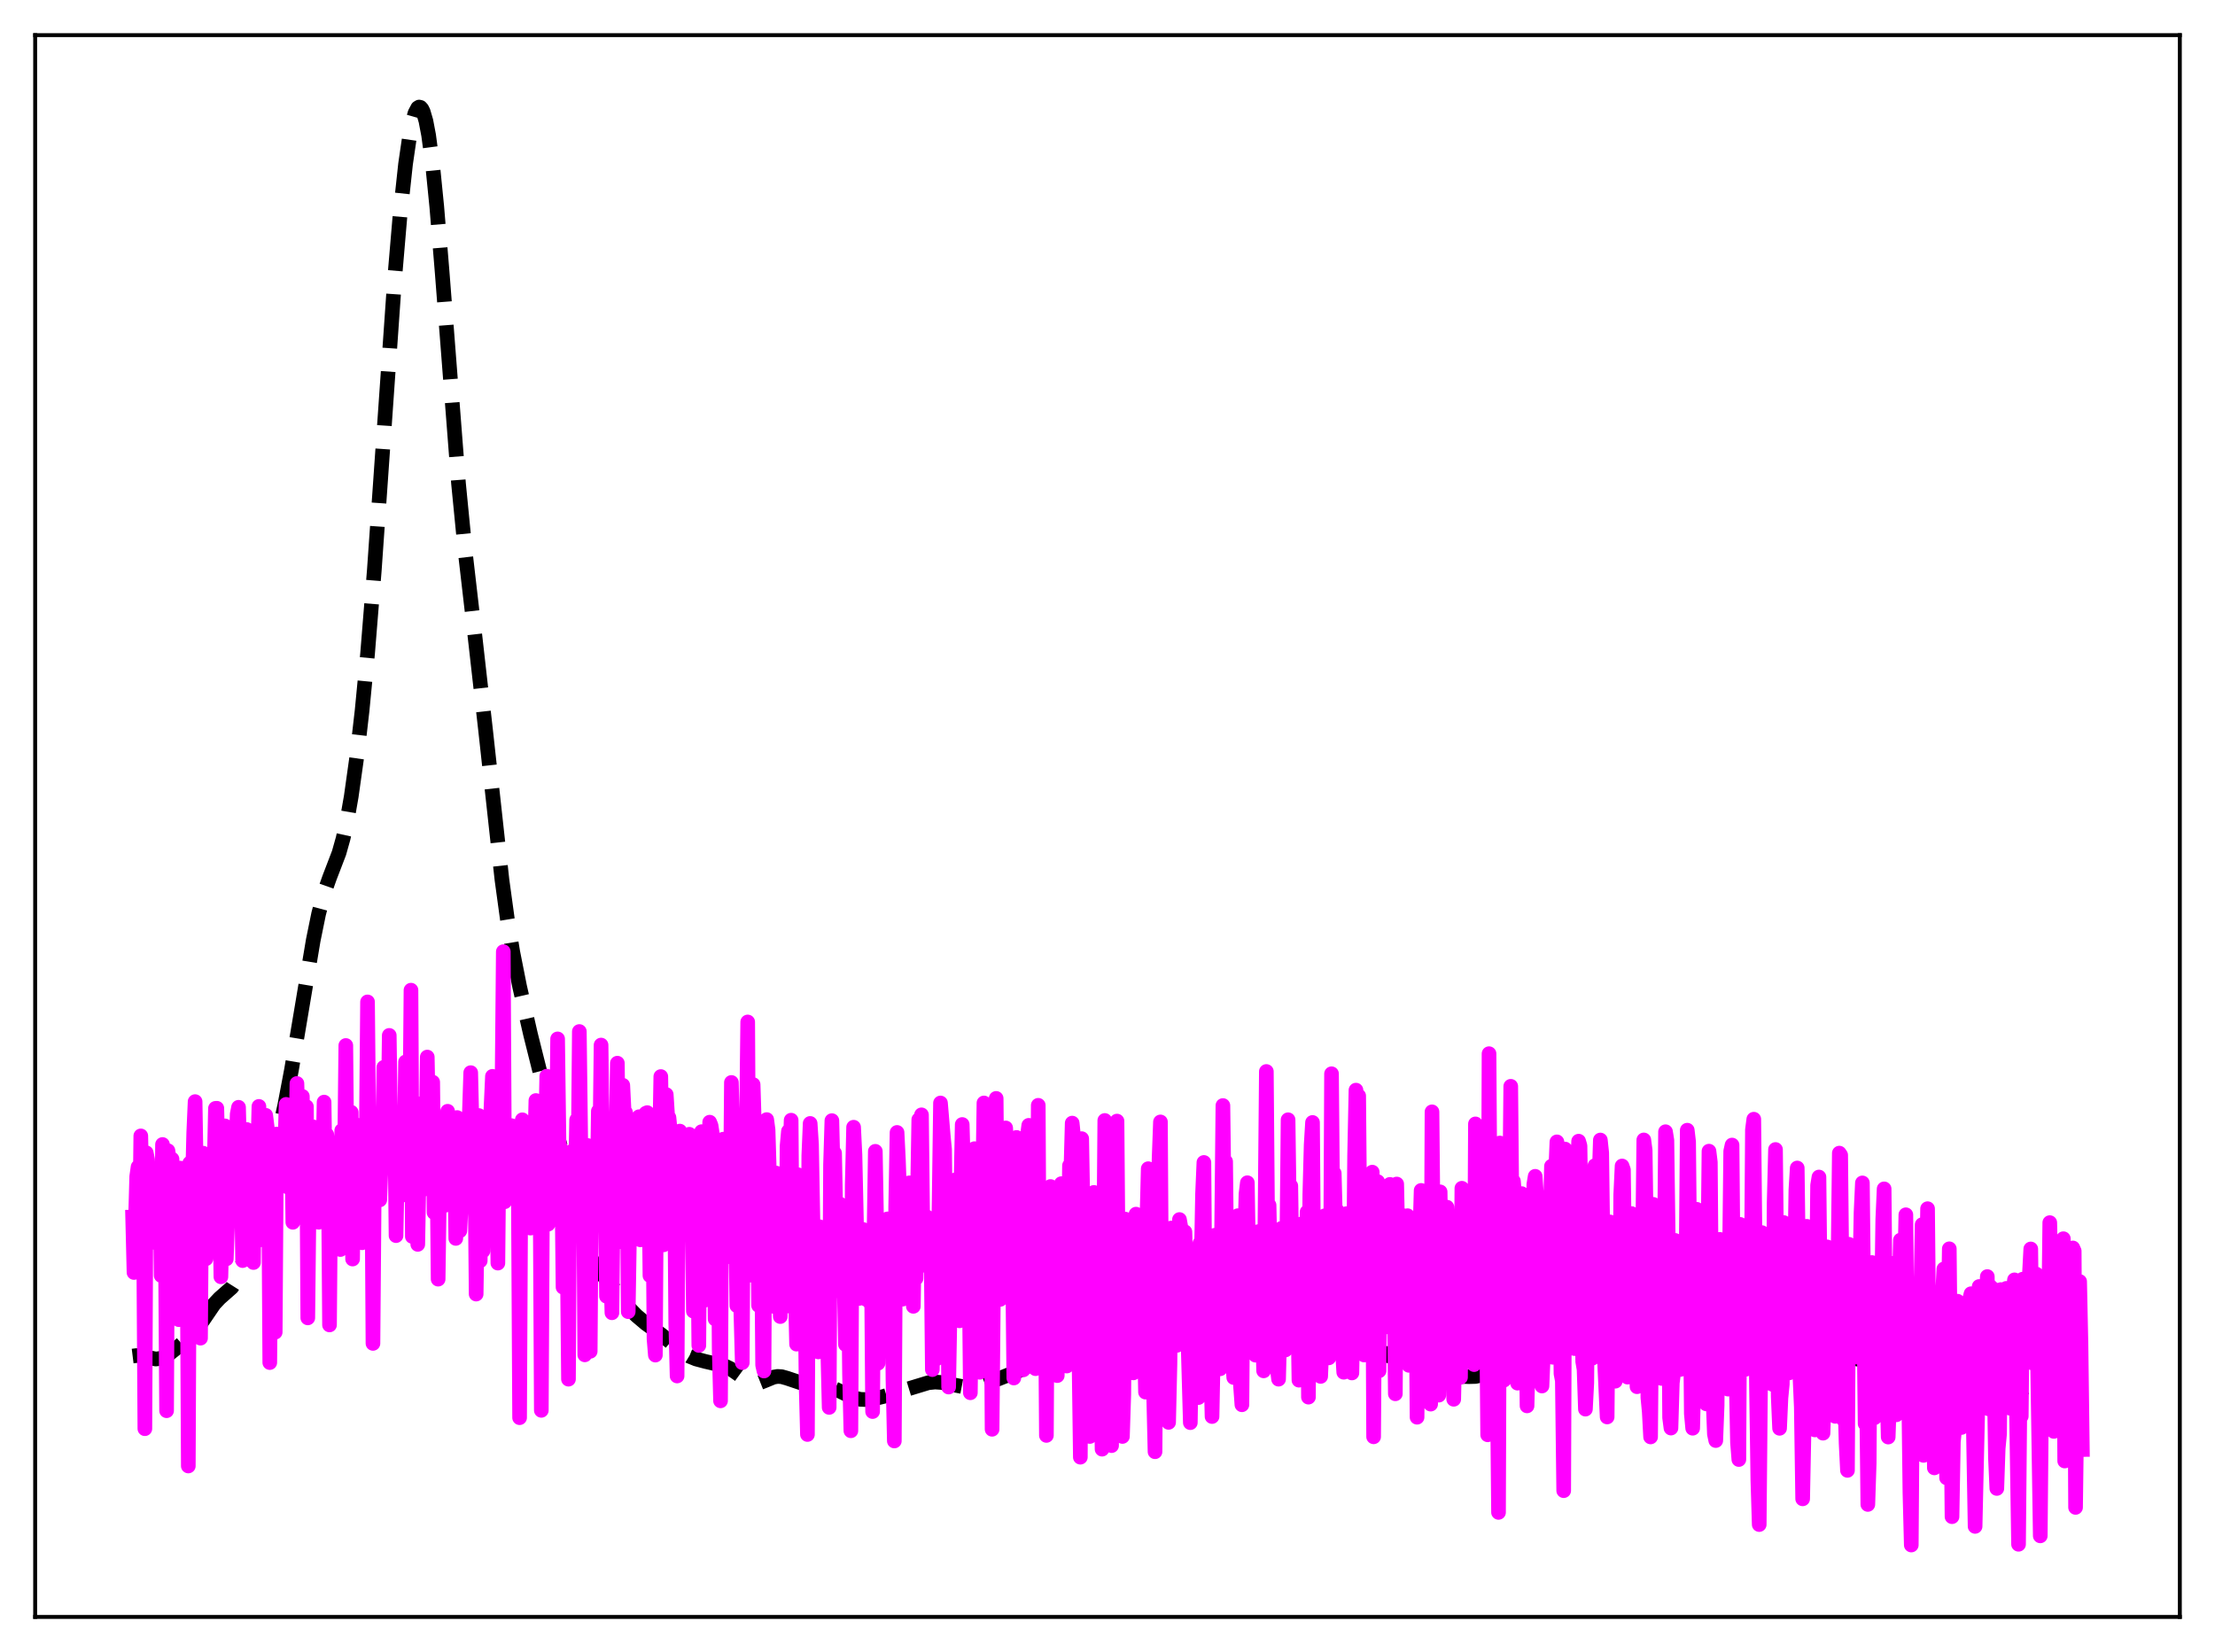 <?xml version="1.0" encoding="utf-8" standalone="no"?>
<!DOCTYPE svg PUBLIC "-//W3C//DTD SVG 1.1//EN"
  "http://www.w3.org/Graphics/SVG/1.1/DTD/svg11.dtd">
<svg xmlns:xlink="http://www.w3.org/1999/xlink" width="453.6pt" height="338.4pt" viewBox="0 0 453.6 338.4" xmlns="http://www.w3.org/2000/svg" version="1.1">
 <defs>
  <style type="text/css">*{stroke-linejoin: round; stroke-linecap: butt}</style>
 </defs>
 <g id="figure_1">
  <g id="patch_1">
   <path d="M 0 338.4 
L 453.6 338.4 
L 453.6 0 
L 0 0 
z
" style="fill: #ffffff"/>
  </g>
  <g id="axes_1">
   <g id="patch_2">
    <path d="M 7.2 331.2 
L 446.4 331.2 
L 446.4 7.2 
L 7.2 7.2 
z
" style="fill: #ffffff"/>
   </g>
   <g id="matplotlib.axis_1"/>
   <g id="matplotlib.axis_2"/>
   <g id="line2d_1">
    <path d="M 27.164 277.766 
L 27.998 277.663 
L 29.11 277.791 
L 31.89 278.371 
L 32.725 278.273 
L 33.559 277.975 
L 34.671 277.306 
L 36.617 275.758 
L 39.12 273.581 
L 40.232 272.338 
L 41.622 270.388 
L 43.846 267.12 
L 44.959 265.932 
L 47.461 263.722 
L 48.295 262.4 
L 49.129 260.478 
L 49.963 257.947 
L 51.354 252.804 
L 53.578 244.472 
L 56.914 232.725 
L 58.305 226.462 
L 59.695 219.121 
L 61.641 207.553 
L 64.144 192.608 
L 65.256 187.157 
L 66.368 182.942 
L 67.48 179.793 
L 69.426 174.715 
L 70.261 171.75 
L 71.095 167.927 
L 71.929 163.139 
L 73.041 155.224 
L 74.153 145.54 
L 75.265 133.981 
L 76.656 116.76 
L 78.324 92.831 
L 80.826 56.974 
L 81.939 43.896 
L 83.051 33.591 
L 83.885 27.877 
L 84.441 25.084 
L 84.997 23.144 
L 85.553 22.1 
L 85.831 21.927 
L 86.109 21.995 
L 86.387 22.309 
L 86.665 22.874 
L 87.221 24.773 
L 87.777 27.704 
L 88.612 33.995 
L 89.446 42.344 
L 90.558 55.903 
L 93.894 98.998 
L 95.285 113.186 
L 97.231 130.02 
L 99.455 149.716 
L 102.792 180.192 
L 103.904 188.306 
L 105.016 195.044 
L 106.406 202.06 
L 108.631 211.823 
L 111.133 221.827 
L 113.358 229.724 
L 115.304 236.788 
L 117.25 244.925 
L 118.919 251.75 
L 120.031 255.367 
L 120.865 257.407 
L 121.699 258.927 
L 122.811 260.416 
L 125.87 264.137 
L 128.65 267.745 
L 130.318 269.467 
L 132.265 271.114 
L 135.323 273.304 
L 137.269 274.875 
L 139.772 276.958 
L 141.162 277.8 
L 142.552 278.368 
L 144.499 278.885 
L 148.391 279.781 
L 149.503 280.311 
L 150.894 281.27 
L 153.118 282.897 
L 153.952 283.246 
L 154.786 283.351 
L 155.62 283.216 
L 156.733 282.776 
L 158.401 282.086 
L 159.235 281.942 
L 160.069 281.99 
L 161.181 282.302 
L 163.962 283.238 
L 165.352 283.357 
L 168.132 283.445 
L 169.245 283.726 
L 170.635 284.315 
L 174.806 286.311 
L 176.196 286.634 
L 177.586 286.688 
L 178.976 286.515 
L 180.923 286.044 
L 185.927 284.503 
L 190.098 283.231 
L 191.488 283.088 
L 192.879 283.183 
L 194.825 283.576 
L 197.049 284.01 
L 198.439 284.084 
L 199.83 283.941 
L 201.498 283.513 
L 204.556 282.403 
L 208.727 280.743 
L 211.229 279.429 
L 214.01 278.036 
L 219.015 275.862 
L 220.127 275.685 
L 221.795 275.697 
L 223.463 275.673 
L 224.854 275.421 
L 226.8 274.793 
L 228.468 274.066 
L 229.858 273.202 
L 231.249 272.05 
L 233.751 269.88 
L 234.863 269.201 
L 235.975 268.762 
L 238.2 268.241 
L 239.59 267.761 
L 240.702 267.145 
L 242.371 265.926 
L 244.039 264.76 
L 245.151 264.247 
L 245.985 264.064 
L 246.819 264.062 
L 247.931 264.302 
L 250.712 265.121 
L 251.546 265.087 
L 252.38 264.842 
L 253.492 264.238 
L 257.385 261.537 
L 259.053 260.182 
L 260.721 258.782 
L 261.556 258.408 
L 262.112 258.401 
L 262.668 258.635 
L 263.224 259.122 
L 264.058 260.293 
L 265.17 262.415 
L 266.838 265.615 
L 267.673 266.762 
L 268.507 267.492 
L 269.341 267.856 
L 270.453 267.99 
L 273.234 268.153 
L 276.57 268.615 
L 277.404 269.025 
L 278.238 269.752 
L 279.072 270.817 
L 280.463 273.11 
L 282.131 275.806 
L 282.965 276.801 
L 283.799 277.472 
L 284.633 277.813 
L 285.468 277.848 
L 286.302 277.622 
L 287.414 277.051 
L 288.804 276.329 
L 289.638 276.166 
L 290.194 276.25 
L 290.75 276.509 
L 291.585 277.207 
L 292.697 278.538 
L 294.365 280.538 
L 295.199 281.221 
L 296.033 281.631 
L 297.145 281.848 
L 300.76 281.983 
L 302.15 281.947 
L 303.262 281.713 
L 304.375 281.219 
L 305.487 280.435 
L 306.877 279.099 
L 311.882 273.504 
L 313.828 271.168 
L 316.052 268.511 
L 316.887 267.808 
L 317.721 267.377 
L 318.555 267.214 
L 319.945 267.27 
L 320.779 267.245 
L 321.613 266.996 
L 322.448 266.461 
L 323.56 265.401 
L 324.95 264.087 
L 325.784 263.656 
L 326.34 263.601 
L 326.896 263.747 
L 327.452 264.083 
L 328.286 264.882 
L 329.677 266.655 
L 331.345 268.74 
L 332.457 269.793 
L 333.569 270.505 
L 334.681 270.892 
L 335.794 270.986 
L 336.906 270.827 
L 338.574 270.294 
L 339.964 269.907 
L 341.077 269.856 
L 342.189 270.083 
L 345.803 271.17 
L 346.915 271.172 
L 348.862 270.893 
L 351.086 270.61 
L 352.754 270.621 
L 354.145 270.865 
L 355.813 271.448 
L 357.481 272.024 
L 358.593 272.133 
L 359.706 271.939 
L 362.486 271.145 
L 363.32 271.211 
L 364.154 271.517 
L 364.988 272.06 
L 366.101 273.097 
L 367.491 274.754 
L 370.271 278.235 
L 371.105 278.988 
L 371.94 279.479 
L 372.774 279.685 
L 373.608 279.628 
L 374.72 279.267 
L 377.222 278.301 
L 378.335 278.144 
L 379.447 278.195 
L 380.837 278.481 
L 382.505 279.04 
L 384.174 279.822 
L 385.842 280.869 
L 391.125 284.499 
L 392.793 285.243 
L 394.461 285.722 
L 396.129 285.95 
L 400.856 286.206 
L 402.524 286.119 
L 407.251 285.579 
L 410.866 285.815 
L 411.978 285.525 
L 413.368 284.876 
L 415.315 283.973 
L 416.427 283.704 
L 417.817 283.63 
L 420.319 283.581 
L 421.432 283.345 
L 422.544 282.919 
L 423.934 282.139 
L 425.88 280.737 
L 426.436 280.317 
L 426.436 280.317 
" clip-path="url(#p9336f9fab5)" style="fill: none; stroke-dasharray: 11.1,4.8; stroke-dashoffset: 0; stroke: #000000; stroke-width: 3"/>
   </g>
   <g id="line2d_2">
    <path d="M 27.164 249.296 
L 27.442 260.653 
L 27.998 240.969 
L 28.276 239.022 
L 28.554 256.388 
L 28.832 232.67 
L 29.11 245.143 
L 29.388 249.389 
L 29.666 292.648 
L 29.944 236.123 
L 30.222 237.518 
L 30.5 243.346 
L 30.778 241.028 
L 31.056 240.805 
L 31.334 240.356 
L 31.89 254.553 
L 32.168 248.402 
L 32.446 239.326 
L 32.725 239.6 
L 33.003 261.26 
L 33.281 234.431 
L 33.559 245.039 
L 33.837 249.521 
L 34.115 288.964 
L 34.393 235.701 
L 34.671 237.595 
L 34.949 242.995 
L 35.227 237.425 
L 35.505 248.749 
L 35.783 240.624 
L 36.339 263.832 
L 36.617 270.311 
L 36.895 239.263 
L 37.173 239.865 
L 37.451 260.349 
L 37.729 248.344 
L 38.007 245.52 
L 38.285 249.936 
L 38.563 300.284 
L 38.842 238.266 
L 39.12 237.999 
L 39.398 242.642 
L 39.676 231.958 
L 39.954 225.647 
L 40.232 242.288 
L 40.788 255.977 
L 41.066 274.1 
L 41.344 237.604 
L 41.622 236.214 
L 42.178 257.84 
L 42.456 246.086 
L 42.734 245.778 
L 43.012 251.137 
L 43.29 238.294 
L 43.568 236.641 
L 43.846 239.375 
L 44.124 227.03 
L 44.402 227.008 
L 44.68 238.4 
L 44.959 242.349 
L 45.237 261.534 
L 45.793 237.47 
L 46.071 230.621 
L 46.349 257.861 
L 46.627 250.057 
L 46.905 247.194 
L 47.739 235.342 
L 48.017 234.618 
L 48.295 237.362 
L 48.573 228.212 
L 48.851 226.809 
L 49.129 238.309 
L 49.407 240.441 
L 49.685 258.212 
L 49.963 242.814 
L 50.519 231.356 
L 50.797 240.022 
L 51.076 242.015 
L 51.354 248.948 
L 51.632 245.046 
L 51.91 258.609 
L 52.188 231.819 
L 52.466 232.743 
L 52.744 237.406 
L 53.022 226.63 
L 53.3 253.961 
L 53.578 232.163 
L 53.856 237.702 
L 54.134 235.898 
L 54.412 228.453 
L 54.69 230.682 
L 54.968 234.237 
L 55.246 279.102 
L 55.524 247.672 
L 55.802 238.023 
L 56.08 239.364 
L 56.358 272.875 
L 56.636 232.295 
L 56.914 234.475 
L 57.193 240.235 
L 57.471 233.431 
L 57.749 238.693 
L 58.027 233.71 
L 58.305 236.732 
L 58.583 226.215 
L 58.861 243.127 
L 59.139 230.421 
L 59.417 232.517 
L 59.695 229.037 
L 59.973 250.368 
L 60.251 238.537 
L 60.529 238.692 
L 60.807 221.934 
L 61.085 231.704 
L 61.363 232.846 
L 61.641 237.424 
L 61.919 224.577 
L 62.197 248.409 
L 62.753 226.689 
L 63.031 269.949 
L 63.309 244.727 
L 63.588 238.092 
L 63.866 237.248 
L 64.144 230.815 
L 64.422 247.482 
L 64.7 236.721 
L 64.978 237.995 
L 65.256 250.36 
L 65.534 230.992 
L 65.812 233.667 
L 66.09 239.327 
L 66.368 225.749 
L 66.646 244.706 
L 66.924 232.412 
L 67.202 234.821 
L 67.48 271.393 
L 67.758 238.301 
L 68.036 234.735 
L 68.314 236.599 
L 68.592 242.818 
L 68.87 251.621 
L 69.148 240.565 
L 69.426 238.71 
L 69.705 255.949 
L 69.983 231.565 
L 70.261 233.947 
L 70.539 239.392 
L 70.817 214.151 
L 71.095 243.017 
L 71.373 235.6 
L 71.929 227.836 
L 72.207 257.894 
L 72.485 235.615 
L 72.763 230.325 
L 73.041 234.626 
L 73.319 248.094 
L 73.597 236.182 
L 73.875 234.947 
L 74.153 254.559 
L 74.431 230.838 
L 74.987 235.834 
L 75.265 205.223 
L 75.543 233.386 
L 75.822 231.186 
L 76.1 232.026 
L 76.378 275.176 
L 76.656 240.97 
L 76.934 234.184 
L 77.212 235.159 
L 77.49 238.749 
L 77.768 245.781 
L 78.046 238.379 
L 78.324 236.928 
L 78.602 218.627 
L 78.88 230.315 
L 79.158 231.824 
L 79.436 232.526 
L 79.714 212.085 
L 79.992 231.266 
L 80.27 232.578 
L 80.548 234.7 
L 80.826 228.106 
L 81.104 253.097 
L 81.382 238.893 
L 81.66 233.22 
L 81.939 235.098 
L 82.217 244.87 
L 82.495 238.072 
L 82.773 237.138 
L 83.051 217.523 
L 83.329 230.466 
L 83.607 232.957 
L 83.885 234.176 
L 84.163 202.82 
L 84.441 253.274 
L 84.719 232.804 
L 84.997 239.572 
L 85.275 226.005 
L 85.553 254.891 
L 85.831 239.577 
L 86.387 236.365 
L 86.665 243.647 
L 87.221 236.859 
L 87.499 216.521 
L 87.777 231.411 
L 88.334 234.848 
L 88.612 221.665 
L 88.89 248.371 
L 89.168 233.902 
L 89.446 234.931 
L 89.724 262.015 
L 90.002 242.368 
L 90.28 240.118 
L 90.558 245.635 
L 90.836 244.297 
L 91.114 246.899 
L 91.67 227.626 
L 91.948 235.676 
L 92.226 230.268 
L 92.782 237.976 
L 93.06 230.84 
L 93.338 253.67 
L 93.616 228.909 
L 93.894 231.762 
L 94.172 252.109 
L 94.729 240.621 
L 95.007 244.697 
L 95.285 238.613 
L 95.563 238.871 
L 95.841 232.051 
L 96.119 228.123 
L 96.397 219.715 
L 96.675 231.358 
L 97.231 237.175 
L 97.509 265.071 
L 98.065 228.502 
L 98.343 258.247 
L 98.621 229.798 
L 98.899 256.254 
L 99.177 240.512 
L 99.455 245.004 
L 99.733 237.353 
L 100.011 238.582 
L 100.846 220.474 
L 101.124 233.186 
L 101.68 238.314 
L 101.958 258.726 
L 102.236 229.576 
L 102.792 224.838 
L 103.07 194.935 
L 103.348 246.163 
L 103.626 241.063 
L 103.904 245.274 
L 104.182 239.093 
L 104.46 238.282 
L 104.738 230.573 
L 105.016 232.302 
L 105.294 240.269 
L 105.572 233.069 
L 106.128 240.324 
L 106.406 290.392 
L 106.685 235.699 
L 106.963 229.37 
L 107.241 235.074 
L 107.519 247.777 
L 107.797 243.18 
L 108.075 243.201 
L 108.353 230.199 
L 108.631 251.556 
L 109.187 232.2 
L 109.465 236.847 
L 109.743 225.424 
L 110.021 232.757 
L 110.577 238.741 
L 110.855 288.889 
L 111.133 238.375 
L 111.411 231.66 
L 111.689 234.235 
L 111.967 220.44 
L 112.245 250.754 
L 112.523 240.628 
L 112.802 245.817 
L 113.358 241.192 
L 113.636 227.658 
L 113.914 237.743 
L 114.192 212.802 
L 114.47 233.974 
L 114.748 235.135 
L 115.026 239.15 
L 115.304 263.661 
L 115.582 240.716 
L 115.86 236.639 
L 116.138 253.896 
L 116.416 282.502 
L 116.694 238.265 
L 116.972 235.889 
L 117.25 242.658 
L 117.528 245.247 
L 117.806 243.919 
L 118.084 229.398 
L 118.362 241.009 
L 118.64 211.289 
L 118.919 233.243 
L 119.475 237.558 
L 119.753 277.52 
L 120.031 246.138 
L 120.309 234.627 
L 120.587 252.048 
L 120.865 276.799 
L 121.143 238.893 
L 121.421 236.088 
L 121.699 242.933 
L 121.977 237.967 
L 122.255 246.978 
L 122.533 227.598 
L 122.811 237.193 
L 123.089 214.062 
L 123.367 235.535 
L 123.645 237.182 
L 123.923 241.877 
L 124.201 265.519 
L 124.479 246.733 
L 124.757 236.081 
L 125.036 258.842 
L 125.314 268.899 
L 125.592 245.183 
L 125.87 234 
L 126.148 235.341 
L 126.426 217.774 
L 126.704 241.096 
L 126.982 254.35 
L 127.26 247.705 
L 127.538 222.299 
L 127.816 227.906 
L 128.094 227.844 
L 128.372 229.101 
L 128.65 268.672 
L 129.206 234.587 
L 129.484 237.571 
L 129.762 248.494 
L 130.04 234.871 
L 130.318 232.468 
L 130.596 233.681 
L 130.874 228.739 
L 131.152 253.965 
L 131.431 251.787 
L 131.709 247.673 
L 131.987 229.46 
L 132.265 228.024 
L 132.543 227.9 
L 132.821 235.791 
L 133.099 261.28 
L 133.655 240.341 
L 133.933 274.241 
L 134.211 277.57 
L 134.489 235.524 
L 134.767 231.924 
L 135.045 236.221 
L 135.323 220.514 
L 135.879 254.989 
L 136.157 249.316 
L 136.435 224.199 
L 136.713 228.503 
L 136.991 228.908 
L 137.269 231.696 
L 137.548 251.905 
L 137.826 250.731 
L 138.104 236.557 
L 138.382 270.936 
L 138.66 281.848 
L 138.938 235.723 
L 139.216 231.688 
L 139.494 233.296 
L 139.772 251.913 
L 140.05 247.943 
L 140.328 249.686 
L 140.606 240.738 
L 140.884 252.933 
L 141.162 232.338 
L 141.44 233.595 
L 141.718 245.015 
L 141.996 268.569 
L 142.274 243.374 
L 142.552 234.513 
L 142.83 247.555 
L 143.108 275.585 
L 143.386 237.475 
L 143.665 231.804 
L 143.943 241.696 
L 144.221 266.365 
L 144.499 254.871 
L 144.777 256.451 
L 145.055 254.745 
L 145.333 229.861 
L 145.611 230.54 
L 145.889 232.345 
L 146.167 240.887 
L 146.445 270.171 
L 146.723 249.044 
L 147.001 237.903 
L 147.279 276.317 
L 147.557 286.941 
L 147.835 237.879 
L 148.113 233.341 
L 148.391 236.01 
L 149.225 257.406 
L 149.503 252.487 
L 149.782 221.723 
L 150.06 233.281 
L 150.338 234.005 
L 150.616 245.391 
L 150.894 267.445 
L 151.172 249.008 
L 152.006 279.11 
L 152.284 231.292 
L 152.562 229.277 
L 152.84 233.156 
L 153.118 209.332 
L 153.396 257.744 
L 153.674 261.191 
L 153.952 258.785 
L 154.23 222.157 
L 154.508 231.199 
L 154.786 232.86 
L 155.064 238.307 
L 155.342 267.395 
L 155.899 248.889 
L 156.177 279.625 
L 156.455 280.829 
L 156.733 232.806 
L 157.011 229.33 
L 157.289 231.428 
L 157.567 240.656 
L 157.845 254.666 
L 158.123 257.466 
L 158.401 253.442 
L 158.679 267.667 
L 158.957 240.288 
L 159.235 241.906 
L 159.791 269.679 
L 160.069 251.894 
L 160.347 264.512 
L 160.625 246.503 
L 160.903 267.588 
L 161.181 234.741 
L 161.459 231.719 
L 161.737 237.49 
L 162.015 229.451 
L 162.294 264.17 
L 162.572 265.523 
L 162.85 263.768 
L 163.128 275.327 
L 163.406 240.623 
L 163.684 243.289 
L 163.962 252.864 
L 164.24 270.26 
L 164.518 262.363 
L 164.796 258.683 
L 165.074 283.335 
L 165.352 293.832 
L 165.63 236.66 
L 165.908 230.118 
L 166.186 234.379 
L 166.742 264.478 
L 167.02 269.986 
L 167.298 262.629 
L 167.576 276.916 
L 167.854 251.282 
L 168.132 251.591 
L 168.689 271.7 
L 168.967 254.263 
L 169.801 288.287 
L 170.079 238.588 
L 170.357 229.544 
L 170.635 240.954 
L 170.913 236.197 
L 171.469 264.376 
L 171.747 263.9 
L 172.025 246.645 
L 172.303 252.874 
L 172.581 252.202 
L 172.859 261.772 
L 173.137 275.39 
L 173.693 256.546 
L 173.971 281.525 
L 174.249 293.072 
L 174.528 242.679 
L 174.806 230.892 
L 175.084 236.54 
L 175.64 261.574 
L 175.918 265.968 
L 176.196 260.741 
L 176.474 252.207 
L 176.752 251.836 
L 177.03 255.83 
L 177.308 266.116 
L 177.586 252.581 
L 177.864 253.527 
L 178.142 266.779 
L 178.42 255.267 
L 178.698 289.137 
L 178.976 253.425 
L 179.254 235.829 
L 179.532 251.299 
L 179.81 279.236 
L 180.088 258.95 
L 180.366 263.349 
L 180.645 262.99 
L 180.923 251.972 
L 181.201 253.09 
L 181.479 256.853 
L 181.757 249.672 
L 182.035 272.873 
L 182.591 254.002 
L 182.869 282.619 
L 183.147 295.163 
L 183.425 247.109 
L 183.703 231.962 
L 183.981 237.566 
L 184.259 245.48 
L 184.537 243.166 
L 184.815 266.116 
L 185.093 260.426 
L 185.371 251.958 
L 185.649 253.075 
L 185.927 257.758 
L 186.205 242.288 
L 186.483 246.963 
L 186.762 248.962 
L 187.04 267.581 
L 187.318 250.395 
L 187.596 261.847 
L 188.152 229.333 
L 188.43 237.661 
L 188.708 228.357 
L 188.986 252.856 
L 189.264 257.305 
L 189.542 259.207 
L 189.82 249.278 
L 190.376 257.513 
L 190.654 254.294 
L 190.932 280.541 
L 191.21 261.833 
L 191.488 255.149 
L 191.766 278.347 
L 192.322 246.018 
L 192.6 225.93 
L 193.157 232.561 
L 193.435 235.434 
L 193.713 257.68 
L 193.991 258.03 
L 194.269 284.116 
L 194.825 253.426 
L 195.103 256.76 
L 195.381 252.058 
L 195.659 241.665 
L 195.937 266.7 
L 196.215 254.62 
L 196.493 270.547 
L 196.771 244.048 
L 197.049 230.336 
L 197.327 240.144 
L 197.605 237.369 
L 198.161 260.01 
L 198.439 257.78 
L 198.717 285.287 
L 198.995 262.988 
L 199.274 252.453 
L 199.552 235.287 
L 199.83 267.137 
L 200.386 255.945 
L 200.664 281.086 
L 201.498 225.923 
L 202.054 233.847 
L 202.332 278.985 
L 202.61 258.451 
L 202.888 253.007 
L 203.166 292.765 
L 203.722 235.223 
L 204 224.989 
L 204.278 256.237 
L 204.556 238.051 
L 204.834 266.156 
L 205.112 254.821 
L 205.391 263.392 
L 205.669 243.102 
L 205.947 231.04 
L 206.225 236.322 
L 206.781 262.38 
L 207.059 248.154 
L 207.337 256.797 
L 207.615 282.265 
L 207.893 270.833 
L 208.171 232.984 
L 208.727 275.087 
L 209.005 260.164 
L 209.283 254.993 
L 209.561 280.595 
L 209.839 258.118 
L 210.395 232.638 
L 210.673 230.507 
L 210.951 263.629 
L 211.229 257.771 
L 211.508 257.972 
L 211.786 262.066 
L 212.064 280.352 
L 212.342 270.163 
L 212.62 226.403 
L 212.898 277.218 
L 213.176 254.076 
L 213.454 244.495 
L 213.732 265.621 
L 214.01 256.539 
L 214.288 294.022 
L 214.566 245.013 
L 214.844 251.733 
L 215.122 243.036 
L 215.678 263.23 
L 215.956 251.453 
L 216.234 261.837 
L 216.512 281.773 
L 216.79 255.028 
L 217.068 258.011 
L 217.346 242.451 
L 217.625 271.695 
L 217.903 257.473 
L 218.181 257.214 
L 218.459 279.812 
L 219.015 238.754 
L 219.293 240.116 
L 219.571 230.05 
L 219.849 232.773 
L 220.127 267.578 
L 220.405 256.088 
L 220.683 257.52 
L 221.239 298.482 
L 221.517 233.236 
L 221.795 248.767 
L 222.073 253.15 
L 222.351 253.35 
L 222.629 265.019 
L 222.907 263.43 
L 223.185 294.238 
L 223.463 255.569 
L 223.742 253.733 
L 224.02 244.246 
L 224.298 268.532 
L 224.576 261.253 
L 224.854 248.483 
L 225.132 256.772 
L 225.688 296.84 
L 226.244 229.511 
L 226.522 274.837 
L 226.8 257.785 
L 227.078 253.163 
L 227.356 282.25 
L 227.634 296.112 
L 227.912 260.91 
L 228.19 251.522 
L 228.468 234.91 
L 228.746 229.635 
L 229.024 263.049 
L 229.302 259.17 
L 229.58 267.057 
L 229.858 294.236 
L 230.137 285.589 
L 230.415 249.706 
L 230.693 275.381 
L 230.971 253.234 
L 231.249 254.092 
L 231.527 272.581 
L 231.805 266.886 
L 232.083 281.218 
L 232.361 268.312 
L 232.639 248.7 
L 232.917 249.005 
L 233.195 274.431 
L 233.473 261.151 
L 233.751 256.846 
L 234.307 271.958 
L 234.585 285.154 
L 234.863 250.25 
L 235.141 239.388 
L 235.419 263.833 
L 235.975 254.086 
L 236.254 285.766 
L 236.532 297.365 
L 236.81 261.431 
L 237.088 254.774 
L 237.366 237.272 
L 237.644 229.81 
L 237.922 274.83 
L 238.2 262.064 
L 238.478 266.681 
L 238.756 257.142 
L 239.034 280.057 
L 239.312 291.351 
L 239.59 279.401 
L 239.868 251.539 
L 240.424 268.503 
L 240.702 266.931 
L 240.98 275.582 
L 241.258 269.414 
L 241.536 249.803 
L 241.814 251.341 
L 242.371 272.493 
L 242.649 252.319 
L 243.761 291.407 
L 244.039 273.218 
L 244.317 266.305 
L 244.595 256.439 
L 244.873 258.129 
L 245.151 278.604 
L 245.429 286.268 
L 245.707 254.7 
L 245.985 259.325 
L 246.263 244.554 
L 246.541 238.111 
L 246.819 273.544 
L 247.097 257.276 
L 247.375 268.716 
L 247.653 267.422 
L 248.209 290.155 
L 248.488 276.078 
L 248.766 253.027 
L 249.044 259.286 
L 249.322 269.033 
L 249.6 266.759 
L 249.878 280.376 
L 250.434 226.451 
L 250.712 248.04 
L 250.99 237.922 
L 251.268 263.067 
L 251.546 260.266 
L 251.824 261.093 
L 252.102 258.491 
L 252.38 278.251 
L 252.658 282.166 
L 252.936 281.104 
L 253.214 268.419 
L 253.492 249.013 
L 254.048 283.954 
L 254.326 287.745 
L 254.605 255.368 
L 254.883 254.958 
L 255.161 244.564 
L 255.439 242.264 
L 255.717 259.534 
L 255.995 256.553 
L 256.273 267.882 
L 256.551 265.358 
L 256.829 264.215 
L 257.107 277.583 
L 257.385 268.822 
L 257.663 252.278 
L 257.941 253.231 
L 258.219 267.558 
L 258.497 269.945 
L 258.775 280.797 
L 259.331 219.477 
L 259.609 252.864 
L 259.887 246.873 
L 260.165 260.395 
L 260.443 254.181 
L 261 268.476 
L 261.278 263.631 
L 261.556 280.295 
L 261.834 282.503 
L 262.112 271.649 
L 262.39 251.629 
L 263.224 276.526 
L 263.502 257.408 
L 263.78 229.365 
L 264.058 249.519 
L 264.336 242.909 
L 264.614 261.45 
L 264.892 252.192 
L 265.17 264.443 
L 265.448 257.426 
L 265.726 265.444 
L 266.004 282.706 
L 266.282 271.927 
L 266.56 250.688 
L 266.838 252.964 
L 267.117 263.37 
L 267.395 268.16 
L 267.673 248.255 
L 267.951 286.182 
L 268.229 244.723 
L 268.507 234.464 
L 268.785 229.918 
L 269.063 264.365 
L 269.341 252.726 
L 269.619 263.861 
L 269.897 259.13 
L 270.175 268.362 
L 270.453 281.935 
L 270.731 275.194 
L 271.009 258.391 
L 271.287 249.035 
L 271.843 264.84 
L 272.121 278.135 
L 272.399 276.316 
L 272.677 219.941 
L 272.955 251.477 
L 273.234 240.325 
L 273.512 251.06 
L 273.79 247.919 
L 274.068 256.804 
L 274.346 249.952 
L 274.624 255.164 
L 274.902 276.484 
L 275.18 281.082 
L 275.458 249.022 
L 275.736 248.591 
L 276.014 260.029 
L 276.292 263.644 
L 276.57 259.974 
L 276.848 281.23 
L 277.126 266.733 
L 277.404 236.727 
L 277.682 223.295 
L 277.96 260.026 
L 278.238 224.468 
L 278.516 255.955 
L 278.794 250.785 
L 279.072 256.495 
L 279.351 277.549 
L 279.629 273.975 
L 280.185 252.417 
L 280.463 255.754 
L 280.741 263.663 
L 281.019 240.095 
L 281.297 294.306 
L 281.575 255.721 
L 281.853 251.742 
L 282.131 242.039 
L 282.409 280.793 
L 282.687 251.618 
L 282.965 255.07 
L 283.243 249.243 
L 283.521 250.209 
L 284.077 271.774 
L 284.355 250.143 
L 284.633 242.603 
L 284.911 250.265 
L 285.189 263.236 
L 285.468 261.329 
L 285.746 285.499 
L 286.024 242.528 
L 286.302 255.113 
L 286.58 248.793 
L 286.858 268.856 
L 287.414 249.017 
L 287.692 253.409 
L 287.97 254.408 
L 288.248 249.018 
L 288.526 279.67 
L 289.082 271.51 
L 289.36 255.437 
L 289.638 258.743 
L 289.916 258.572 
L 290.194 290.298 
L 290.472 263.186 
L 291.028 243.838 
L 291.306 266.111 
L 291.863 245.485 
L 292.141 249.719 
L 292.419 251.654 
L 292.697 261.312 
L 292.975 287.613 
L 293.253 227.742 
L 293.531 256.223 
L 293.809 248.225 
L 294.087 258.146 
L 294.365 259.636 
L 294.643 285.778 
L 294.921 244.133 
L 295.199 264.709 
L 295.477 258.021 
L 295.755 247.442 
L 296.033 264.155 
L 296.311 247.266 
L 296.589 252.578 
L 296.867 254.161 
L 297.701 286.619 
L 297.98 273.917 
L 298.258 253.851 
L 298.536 256.397 
L 298.814 262.21 
L 299.092 282.118 
L 299.37 243.393 
L 299.648 260.254 
L 299.926 254.504 
L 300.204 268.04 
L 300.482 247.038 
L 300.76 254.093 
L 301.038 244.8 
L 301.316 248.335 
L 301.594 256.894 
L 301.872 279.517 
L 302.15 230.213 
L 302.428 257.03 
L 302.706 244.571 
L 302.984 243.087 
L 303.262 253.068 
L 303.54 259.041 
L 303.818 272.832 
L 304.097 270.13 
L 304.375 264.335 
L 304.653 293.895 
L 304.931 215.83 
L 305.209 256.613 
L 305.487 251.566 
L 305.765 254.16 
L 306.043 272.085 
L 306.321 282.178 
L 306.599 281.173 
L 306.877 309.791 
L 307.155 234.128 
L 307.433 255.378 
L 307.711 255.554 
L 307.989 282.704 
L 308.545 258.968 
L 308.823 249.935 
L 309.101 250.435 
L 309.379 222.509 
L 309.657 251.763 
L 309.935 241.953 
L 310.214 245.284 
L 310.492 274.049 
L 310.77 283.319 
L 311.048 260.271 
L 311.604 244.491 
L 311.882 246.208 
L 312.16 253.638 
L 312.438 264.766 
L 312.716 287.973 
L 312.994 276.991 
L 313.272 253.729 
L 313.55 259.266 
L 313.828 269.743 
L 314.106 242.615 
L 314.384 240.948 
L 314.662 244.877 
L 314.94 275.875 
L 315.218 282.588 
L 315.496 279.37 
L 315.774 283.904 
L 316.052 277.346 
L 316.331 251.31 
L 316.609 251.236 
L 316.887 273.331 
L 317.721 238.877 
L 317.999 278.019 
L 318.277 247.203 
L 318.833 233.89 
L 319.111 235.491 
L 319.667 281.368 
L 319.945 282.809 
L 320.223 305.339 
L 320.501 235.365 
L 320.779 248.24 
L 321.057 251.242 
L 321.335 252.934 
L 321.613 268.9 
L 321.891 275.851 
L 322.169 247.202 
L 322.448 276.239 
L 322.726 274.91 
L 323.004 241.401 
L 323.282 233.751 
L 323.56 234.688 
L 323.838 252.139 
L 324.116 278.878 
L 324.394 280.508 
L 324.672 288.638 
L 324.95 283.294 
L 325.228 250.608 
L 325.506 244.982 
L 326.062 278.214 
L 326.34 270.641 
L 326.618 238.766 
L 326.896 244.772 
L 327.174 277.866 
L 327.452 242.01 
L 327.73 233.515 
L 328.008 236.112 
L 328.564 278.336 
L 329.121 290.243 
L 329.399 259.725 
L 329.677 250.29 
L 329.955 254.537 
L 330.233 274.223 
L 330.511 268.945 
L 330.789 282.918 
L 331.067 261.089 
L 331.345 259.168 
L 331.623 281.198 
L 331.901 244.701 
L 332.179 238.834 
L 332.457 239.62 
L 333.013 281.459 
L 333.291 282.083 
L 333.569 279.664 
L 334.125 248.583 
L 334.681 257.659 
L 335.238 284.046 
L 335.516 259.354 
L 335.794 273.654 
L 336.072 260.2 
L 336.35 257.575 
L 336.628 233.496 
L 336.906 235.593 
L 337.184 255.096 
L 337.462 286.27 
L 337.74 289.158 
L 338.018 294.332 
L 338.296 261.674 
L 338.574 246.696 
L 338.852 248.739 
L 339.13 258.09 
L 339.408 260.607 
L 339.686 280.706 
L 339.964 268.607 
L 340.242 282.346 
L 340.52 264.656 
L 340.798 261.218 
L 341.077 231.815 
L 341.355 233.582 
L 341.633 254.165 
L 341.911 290.383 
L 342.189 292.516 
L 342.467 283.254 
L 342.745 281.078 
L 343.023 254.074 
L 343.301 256.098 
L 343.857 278.153 
L 344.135 280.508 
L 344.413 259.835 
L 344.691 259.125 
L 344.969 276.718 
L 345.247 263.866 
L 345.525 231.501 
L 345.803 233.883 
L 346.359 289.573 
L 346.637 292.551 
L 346.915 281.343 
L 347.194 274.929 
L 347.472 247.707 
L 347.75 253.575 
L 348.028 250.243 
L 348.306 278.982 
L 348.584 280.481 
L 348.862 261.209 
L 349.418 287.562 
L 349.974 235.796 
L 350.252 238.077 
L 350.53 271.815 
L 350.808 286.636 
L 351.086 293.735 
L 351.364 295.073 
L 351.642 287.885 
L 351.92 253.976 
L 352.198 253.861 
L 352.476 260.621 
L 353.032 282.187 
L 353.311 257.231 
L 353.867 284.537 
L 354.423 235.805 
L 354.701 234.543 
L 354.979 265.662 
L 355.257 282.846 
L 355.535 281.809 
L 355.813 295.47 
L 356.091 298.96 
L 356.369 250.8 
L 356.647 253.316 
L 356.925 251.083 
L 357.481 280.481 
L 357.759 258.654 
L 358.315 275.188 
L 358.593 268.777 
L 358.871 231.417 
L 359.149 229.251 
L 359.706 284.284 
L 359.984 303.274 
L 360.262 312.281 
L 360.818 252.483 
L 361.096 255.873 
L 361.374 256.184 
L 361.652 283.368 
L 361.93 281.471 
L 362.208 255.668 
L 362.486 258.576 
L 362.764 274.492 
L 363.042 283.585 
L 363.32 246.342 
L 363.598 235.456 
L 364.154 286.101 
L 364.432 292.566 
L 364.71 286.339 
L 364.988 283.503 
L 365.266 250.415 
L 365.544 254.199 
L 366.101 269.015 
L 366.379 281.222 
L 366.657 260.323 
L 366.935 275.072 
L 367.213 273.574 
L 367.491 261.516 
L 367.769 243.727 
L 368.047 239.248 
L 368.603 281.938 
L 368.881 288.241 
L 369.159 307.015 
L 369.437 292.893 
L 369.715 253.862 
L 369.993 251.189 
L 370.271 258.957 
L 370.549 288.757 
L 370.827 282.347 
L 371.105 262.031 
L 371.383 265.831 
L 371.661 292.892 
L 372.218 242.793 
L 372.496 241.093 
L 373.052 292.331 
L 373.33 293.564 
L 373.608 285.249 
L 373.886 281.388 
L 374.164 255.404 
L 374.442 255.711 
L 374.72 261.024 
L 374.998 260.972 
L 375.276 275.083 
L 375.554 260.297 
L 375.832 290.113 
L 376.11 282.872 
L 376.666 236.2 
L 376.944 236.608 
L 377.5 290.776 
L 377.778 285.902 
L 378.057 295.646 
L 378.335 301.182 
L 378.613 254.869 
L 378.891 259.587 
L 379.169 261.581 
L 379.447 272.186 
L 379.725 276.321 
L 380.003 262.071 
L 380.281 277.978 
L 380.559 264.666 
L 380.837 262.618 
L 381.115 248.35 
L 381.393 242.302 
L 381.949 291.624 
L 382.227 284.124 
L 382.505 308.161 
L 382.783 299.722 
L 383.061 259.996 
L 383.339 258.606 
L 383.617 264.072 
L 383.895 290.393 
L 384.174 279.793 
L 384.452 262.981 
L 384.73 273.798 
L 385.008 267.91 
L 385.286 269.06 
L 385.564 249.755 
L 385.842 243.519 
L 386.12 271.751 
L 386.676 294.356 
L 387.232 278.186 
L 387.51 258.783 
L 387.788 261.797 
L 388.066 262.008 
L 388.344 289.802 
L 388.622 284.866 
L 388.9 264.97 
L 389.178 254.016 
L 389.456 269.966 
L 389.734 275.085 
L 390.291 248.826 
L 390.569 276.917 
L 390.847 283.294 
L 391.125 305.709 
L 391.403 316.473 
L 391.681 279.144 
L 391.959 264.322 
L 392.515 269.741 
L 392.793 289.506 
L 393.071 279.52 
L 393.627 250.854 
L 393.905 298.111 
L 394.183 283.782 
L 394.739 247.581 
L 395.017 275.815 
L 395.295 283.775 
L 395.573 287.889 
L 395.851 272.617 
L 396.129 300.669 
L 396.407 267.775 
L 396.964 271.038 
L 397.242 293.805 
L 397.52 284.228 
L 397.798 265.241 
L 398.076 259.926 
L 398.632 302.714 
L 398.91 273.015 
L 399.188 255.796 
L 399.744 310.666 
L 400.022 295.329 
L 400.3 292.621 
L 400.578 283.165 
L 400.856 266.527 
L 401.134 271.283 
L 401.412 274.123 
L 401.69 292.396 
L 401.968 272.022 
L 402.246 270.878 
L 402.524 271.069 
L 402.803 279.036 
L 403.359 266.132 
L 403.637 264.998 
L 404.471 312.657 
L 405.027 287.85 
L 405.305 263.517 
L 405.583 271.03 
L 405.861 275.438 
L 406.139 276.213 
L 406.417 266.968 
L 406.695 267.93 
L 406.973 261.484 
L 407.251 288.586 
L 407.529 263.437 
L 407.807 263.944 
L 408.085 263.932 
L 408.641 298.614 
L 408.92 304.886 
L 409.198 296.696 
L 409.476 293.767 
L 409.754 264.15 
L 410.032 267.233 
L 410.31 273.107 
L 410.588 271.085 
L 410.866 263.902 
L 411.422 278.19 
L 411.7 288.471 
L 411.978 264.988 
L 412.256 265.257 
L 412.534 262.158 
L 413.368 316.321 
L 413.646 286.956 
L 413.924 290.094 
L 414.202 262.026 
L 414.758 274.24 
L 415.037 271.4 
L 415.871 255.828 
L 416.149 279.163 
L 416.705 263.93 
L 416.983 260.964 
L 417.817 314.597 
L 418.095 284.115 
L 418.373 290.089 
L 418.651 261.351 
L 419.485 273.598 
L 419.763 250.437 
L 420.041 262.537 
L 420.319 263.955 
L 420.597 293.204 
L 420.875 270.941 
L 421.154 264.193 
L 421.432 260.946 
L 421.988 291.345 
L 422.544 253.728 
L 422.822 299.263 
L 423.1 258.057 
L 423.656 269.791 
L 423.934 274.218 
L 424.212 260.585 
L 424.49 255.62 
L 424.768 256.255 
L 425.046 308.768 
L 425.602 266.429 
L 425.88 262.498 
L 426.158 275.581 
L 426.436 296.911 
L 426.436 296.911 
" clip-path="url(#p9336f9fab5)" style="fill: none; stroke: #ff00ff; stroke-width: 3; stroke-linecap: square"/>
   </g>
   <g id="patch_3">
    <path d="M 7.2 331.2 
L 7.2 7.2 
" style="fill: none; stroke: #000000; stroke-width: 0.8; stroke-linejoin: miter; stroke-linecap: square"/>
   </g>
   <g id="patch_4">
    <path d="M 446.4 331.2 
L 446.4 7.2 
" style="fill: none; stroke: #000000; stroke-width: 0.8; stroke-linejoin: miter; stroke-linecap: square"/>
   </g>
   <g id="patch_5">
    <path d="M 7.2 331.2 
L 446.4 331.2 
" style="fill: none; stroke: #000000; stroke-width: 0.8; stroke-linejoin: miter; stroke-linecap: square"/>
   </g>
   <g id="patch_6">
    <path d="M 7.2 7.2 
L 446.4 7.2 
" style="fill: none; stroke: #000000; stroke-width: 0.8; stroke-linejoin: miter; stroke-linecap: square"/>
   </g>
  </g>
 </g>
 <defs>
  <clipPath id="p9336f9fab5">
   <rect x="7.2" y="7.2" width="439.2" height="324"/>
  </clipPath>
 </defs>
</svg>
